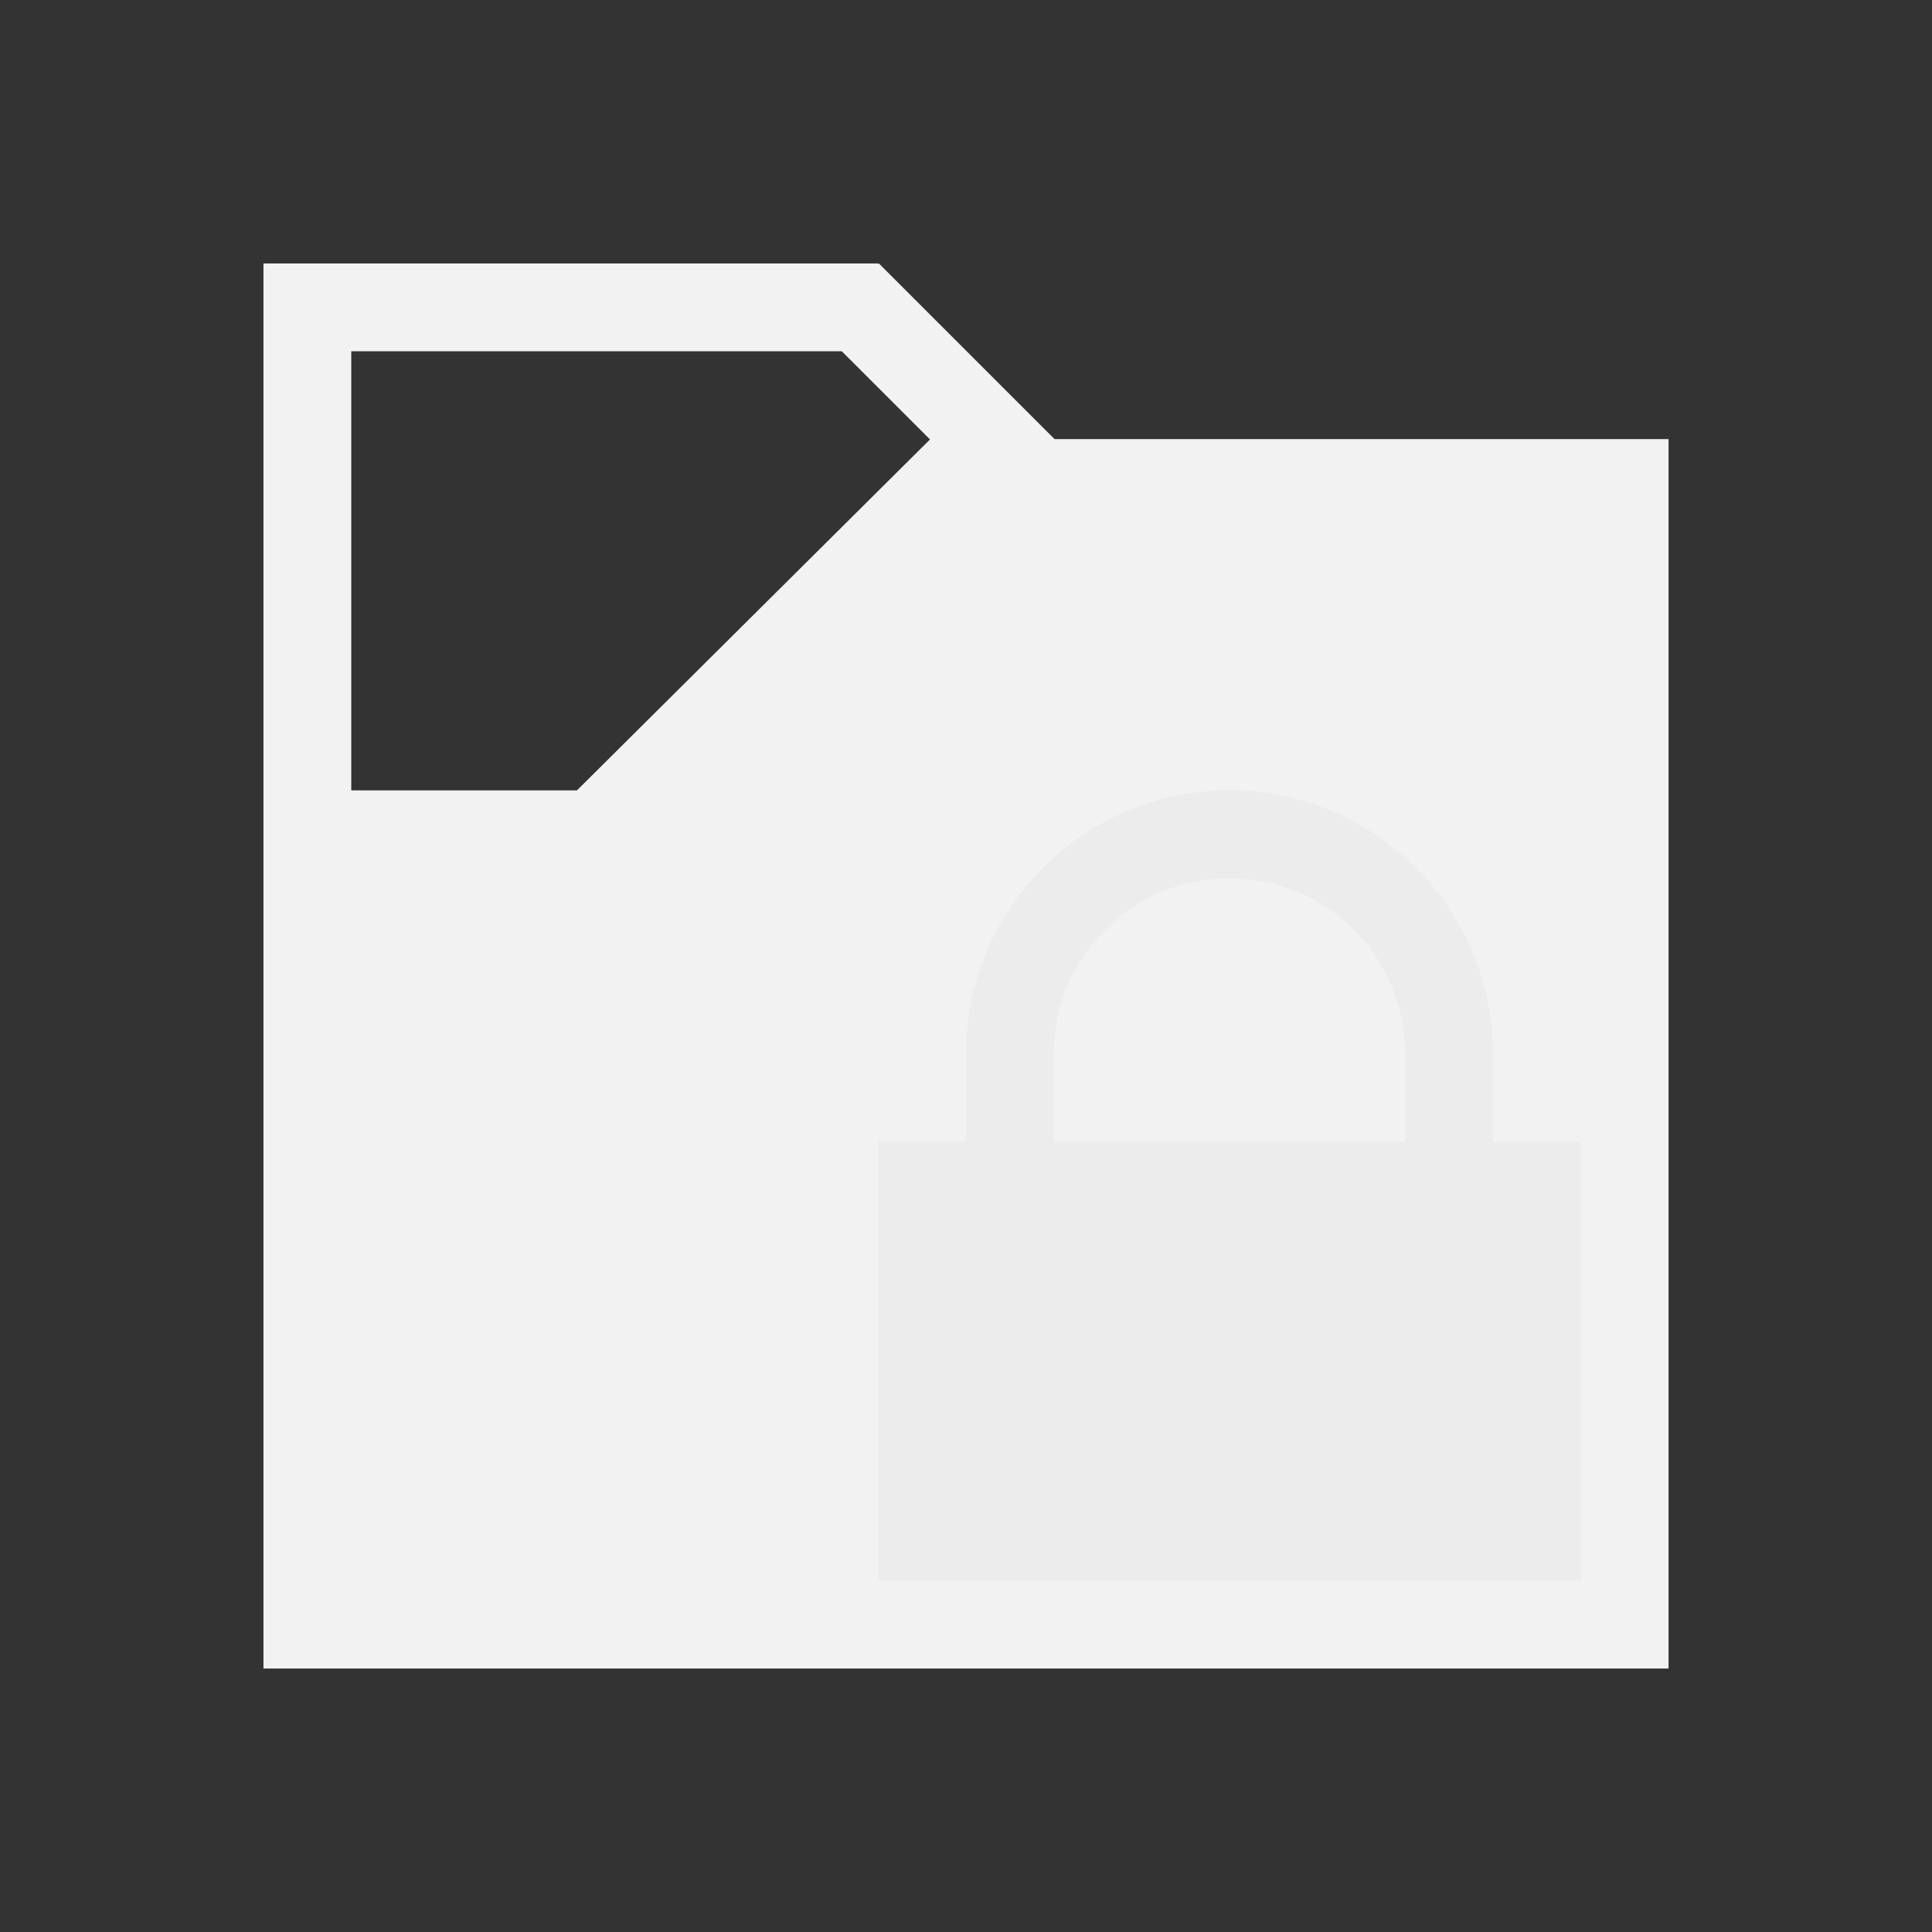 <svg xmlns="http://www.w3.org/2000/svg" viewBox="0 0 22 22">
  <rect x="0" y="0" width="22" height="22" fill="#333333" stroke="none"/>
  <defs id="defs3051">
    <style type="text/css" id="current-color-scheme">
      .ColorScheme-Text {
        color:#f2f2f2;
      }
      </style>
  </defs>
  <path
     style="fill:currentColor;fill-opacity:1;stroke:none" 
     d="M 3 3 L 3 4 L 3 19 L 4 19 L 19 19 L 19 18 L 19 5 L 12.008 5 L 10.008 3 L 10 3.008 L 10 3 L 4 3 L 3 3 z M 4 4 L 7 4 L 9.586 4 L 10.59 5.004 L 6.57 9 L 6.568 9 L 4 9 L 4 4 z "
     class="ColorScheme-Text" />
  <path
     style="opacity:1;fill:#ececec;fill-opacity:1;stroke:none"
     d="M 14 9 C 12.343 9 11 10.343 11 12 L 11 13 L 10 13 L 10 14 L 10 18 L 18 18 L 18 13 L 17 13 L 17 12 C 17 10.343 15.657 9 14 9 z M 14 10 C 15.105 10 16 10.895 16 12 L 16 13 L 12 13 L 12 12 C 12 10.895 12.895 10 14 10 z "
     id="path8" />
</svg>
